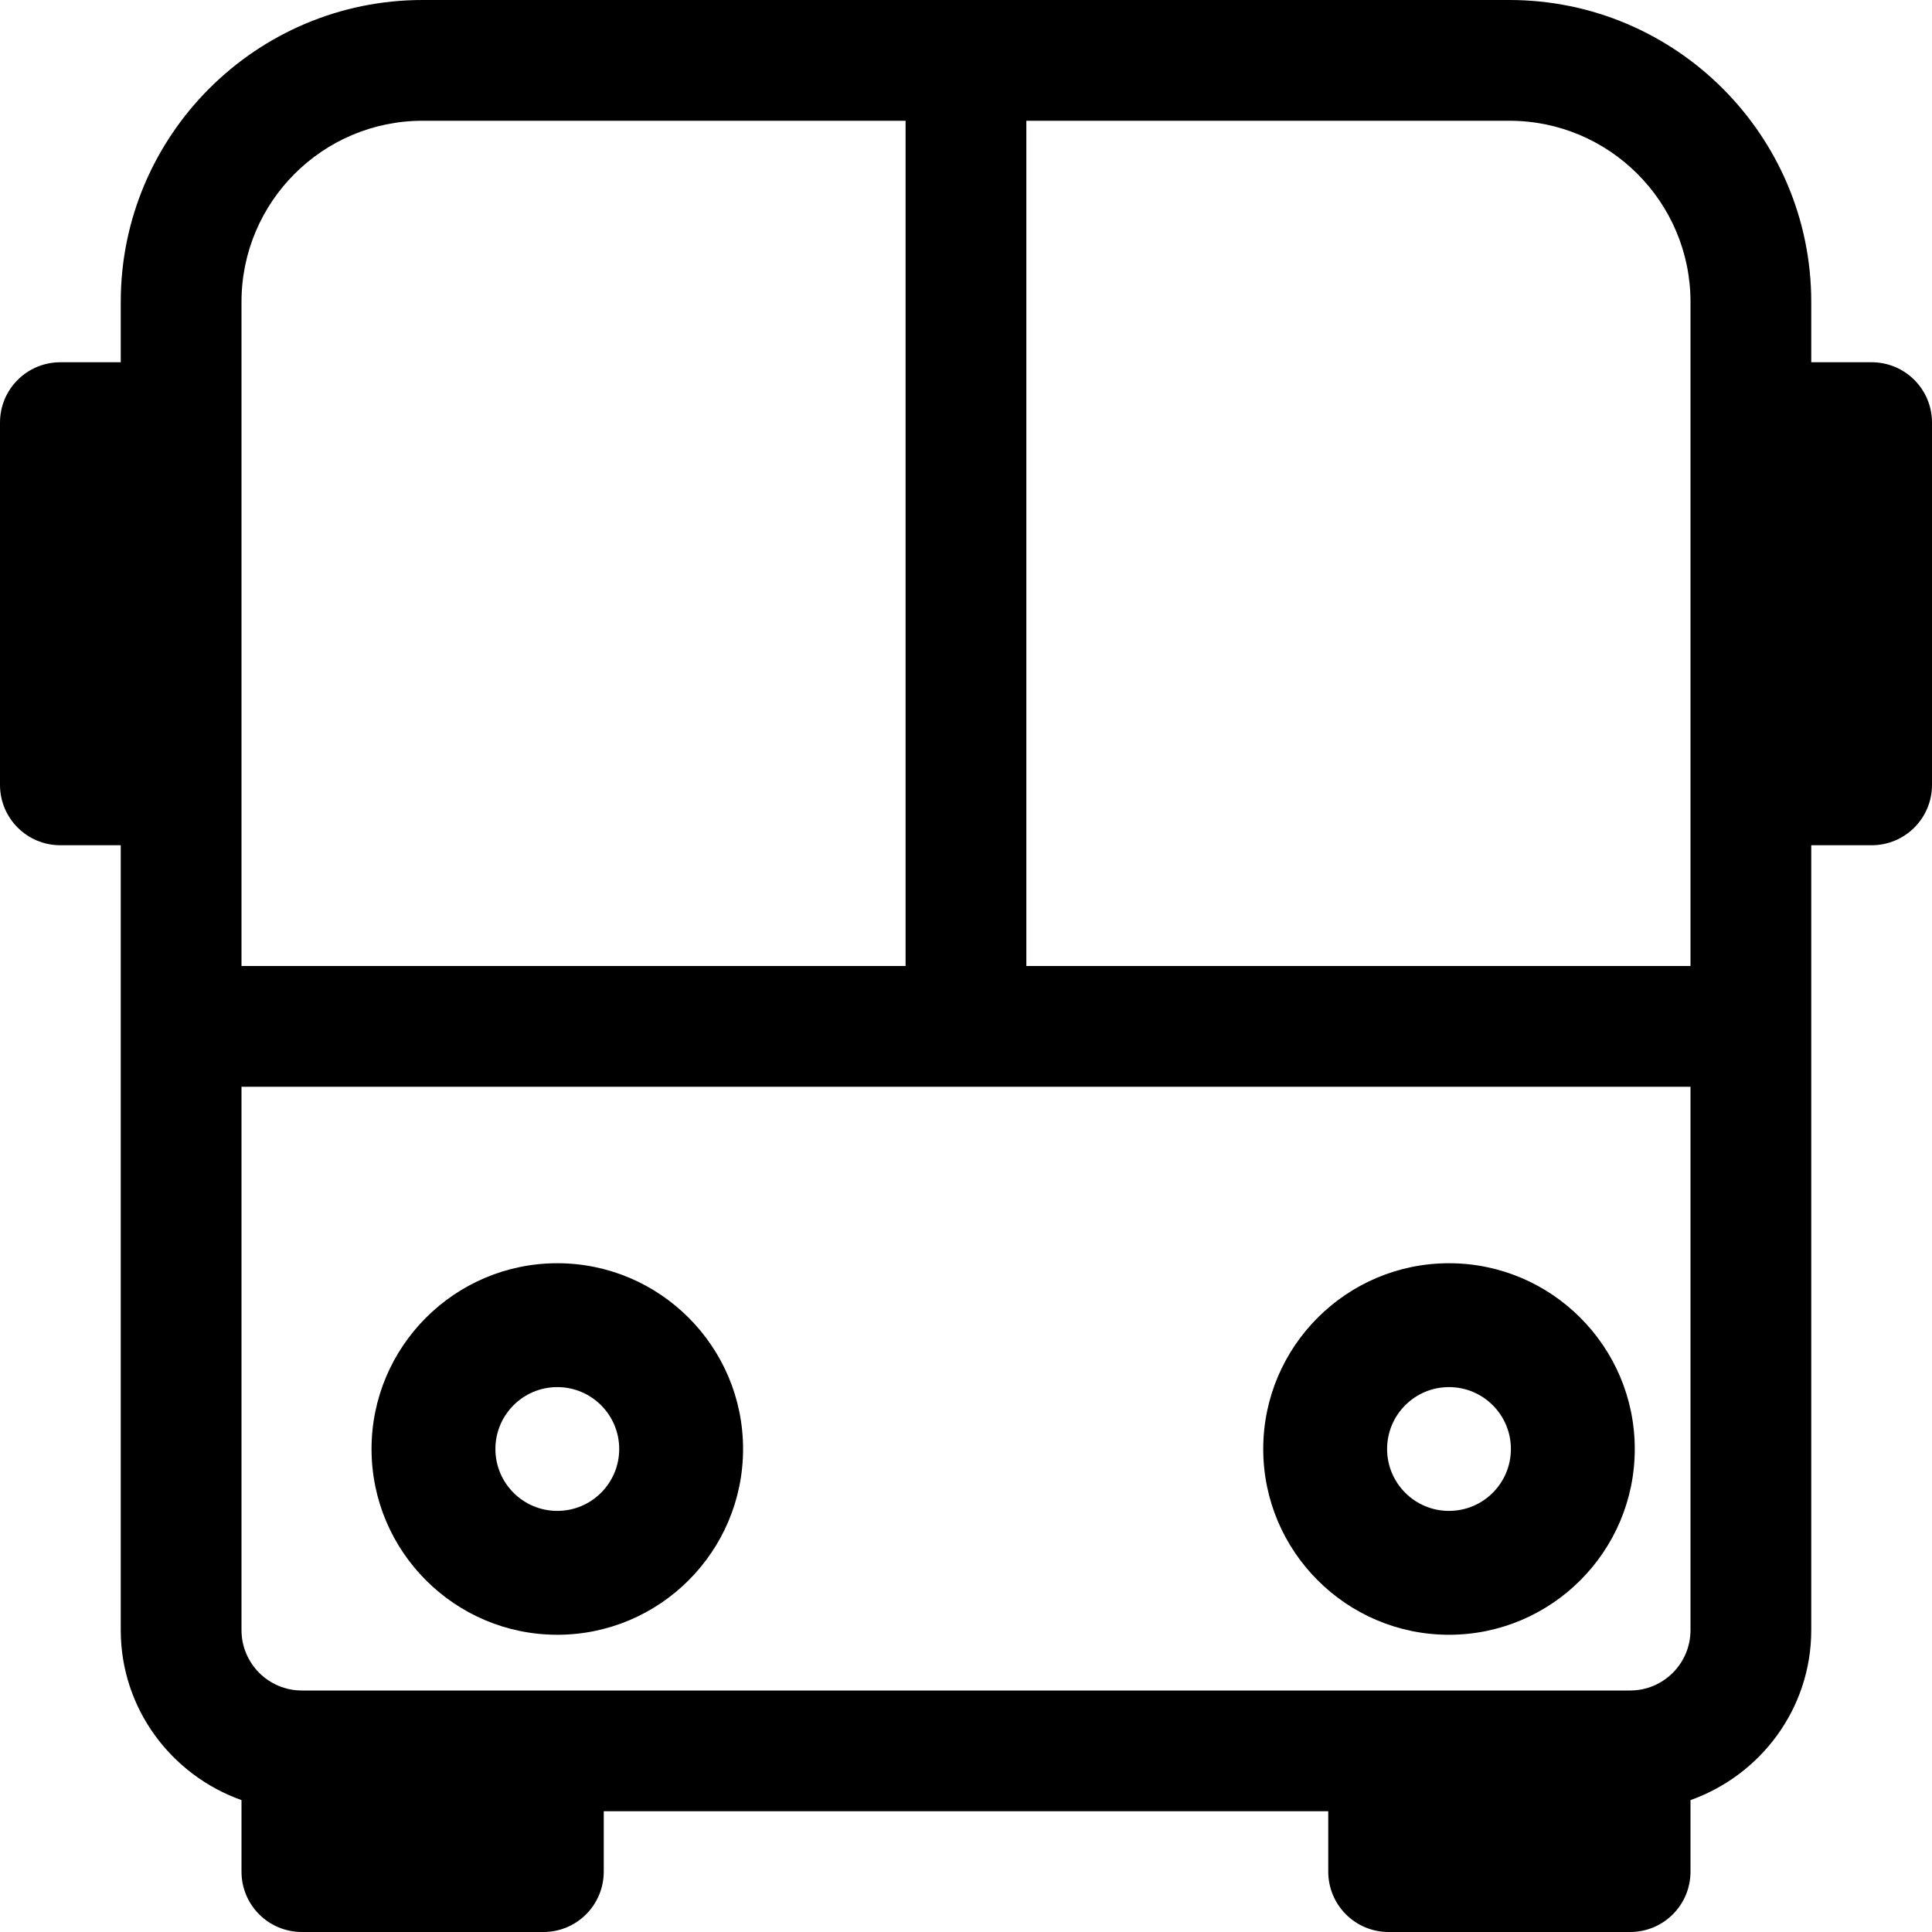 <svg xmlns="http://www.w3.org/2000/svg" width="26" height="26" viewBox="0 0 26 26">
    <defs>
        <filter id="prefix__a">
            <feColorMatrix in="SourceGraphic" values="0 0 0 0 0.086 0 0 0 0 0.251 0 0 0 0 0.212 0 0 0 1 0"/>
        </filter>
    </defs>
    <g fill="none" fill-rule="evenodd" filter="url(#prefix__a)" transform="translate(-18 -12)">
        <g fill="#000" fill-rule="nonzero">
            <path d="M19.5 17c-1.379 0-2.5 1.121-2.5 2.5s1.121 2.5 2.5 2.5 2.5-1.121 2.5-2.5-1.121-2.5-2.5-2.5zm0 3.333c-.46 0-.833-.373-.833-.833 0-.46.373-.833.833-.833.46 0 .833.373.833.833 0 .46-.373.833-.833.833zM7.5 17C6.121 17 5 18.121 5 19.5S6.121 22 7.5 22s2.5-1.121 2.5-2.5S8.879 17 7.5 17zm0 3.333c-.46 0-.833-.373-.833-.833 0-.46.373-.833.833-.833.46 0 .833.373.833.833 0 .46-.373.833-.833.833z" transform="translate(18 12)"/>
            <path d="M25.187 4.875h-.812v-.813c0-2.24-1.823-4.062-4.063-4.062H5.687c-2.24 0-4.062 1.823-4.062 4.062v.813H.813c-.45 0-.813.363-.813.812v4.875c0 .45.363.813.813.813h.812v10.562c0 1.058.681 1.952 1.625 2.288v.962c0 .45.363.813.813.813h3.25c.449 0 .812-.363.812-.813v-.812h9.75v.812c0 .45.363.813.812.813h3.25c.45 0 .813-.363.813-.813v-.962c.944-.336 1.625-1.23 1.625-2.288V11.375h.812c.45 0 .813-.363.813-.813V5.687c0-.449-.363-.812-.813-.812zm-4.875-3.25c1.345 0 2.438 1.093 2.438 2.437V13h-8.938V1.625h6.5zm-14.625 0h6.5V13H3.25V4.062c0-1.344 1.093-2.437 2.437-2.437zm16.25 21.125H4.062c-.448 0-.812-.364-.812-.813v-7.312h19.5v7.312c0 .449-.364.813-.813.813z" transform="translate(18 12)"/>
        </g>
    </g>
</svg>
